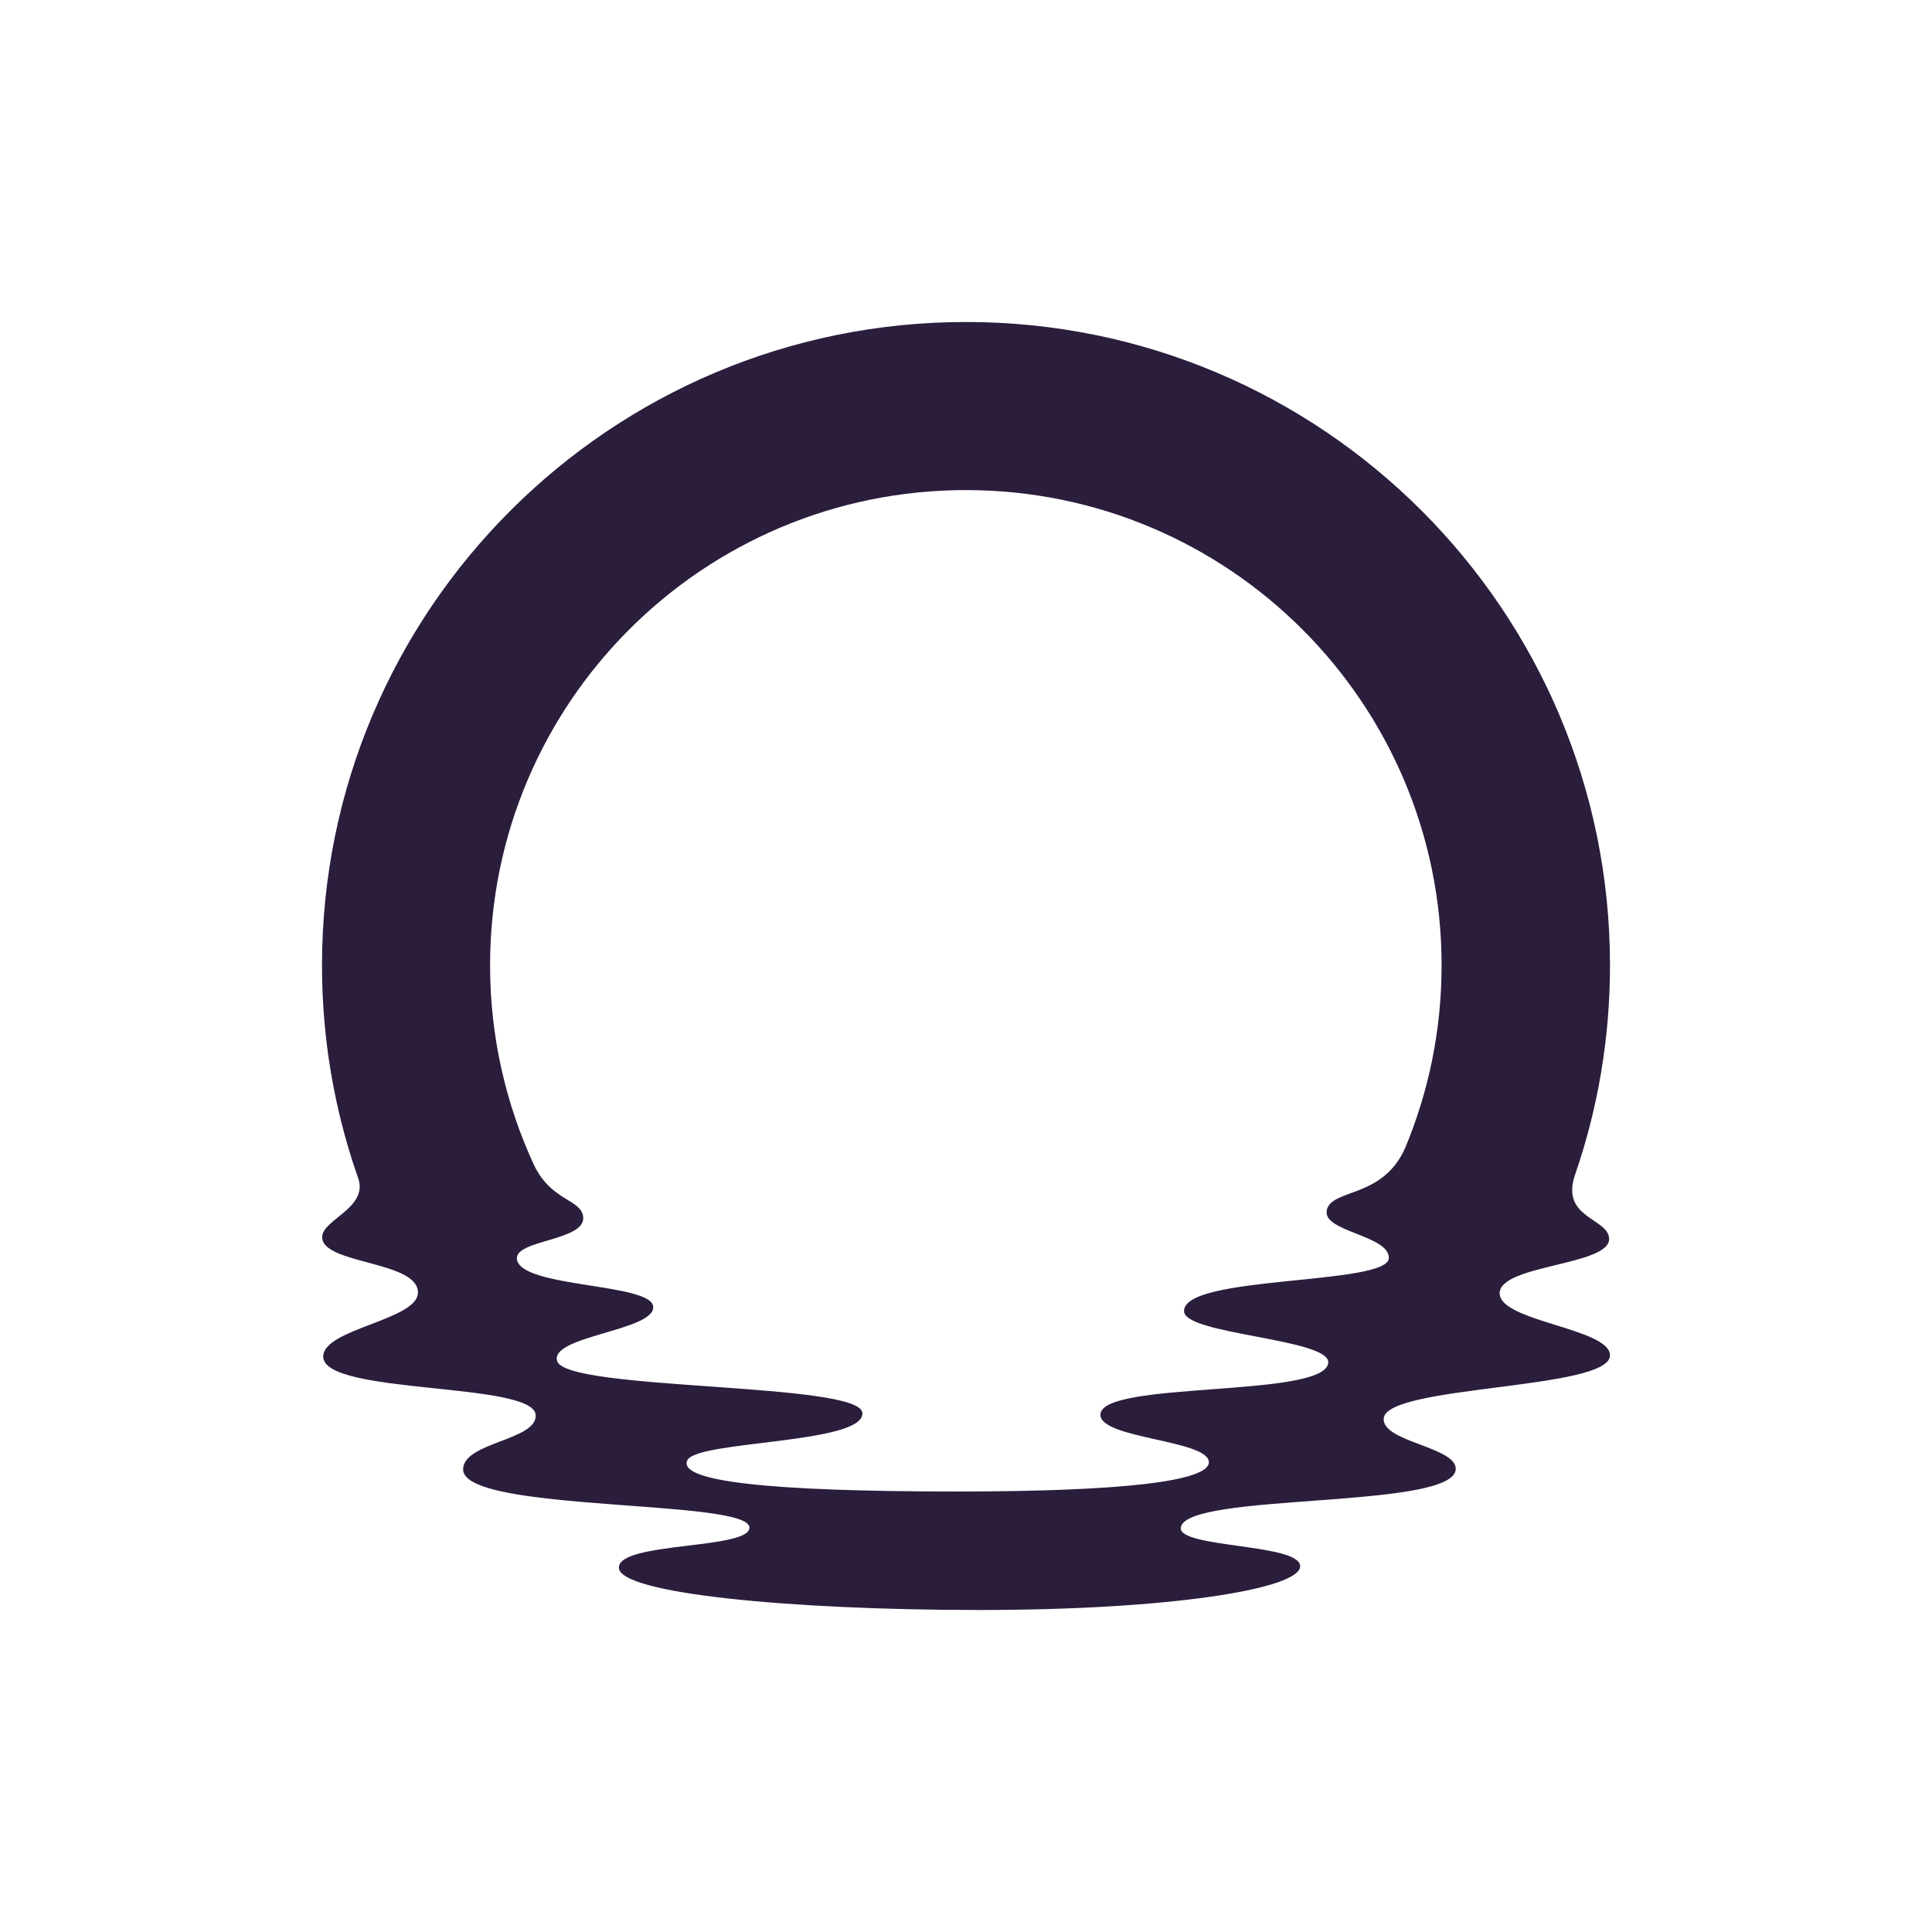 <svg width="24" height="24" viewBox="0 0 24 24" fill="none" xmlns="http://www.w3.org/2000/svg">
<path d="M18.629 16.066C18.631 15.708 19.999 15.723 19.989 15.388C19.983 15.13 19.377 15.136 19.567 14.59C19.848 13.775 20 12.901 20 11.992C20 7.578 16.418 4 12 4C7.582 4 4 7.578 4 11.992C4 12.904 4.153 13.78 4.436 14.597C4.437 14.601 4.453 14.647 4.453 14.647C4.567 15.009 4.002 15.152 4.002 15.368C4.002 15.707 5.192 15.661 5.192 16.056C5.192 16.399 4.015 16.505 4.015 16.852C4.015 17.33 6.621 17.163 6.654 17.575C6.68 17.893 5.758 17.912 5.753 18.252C5.744 18.793 9.31 18.616 9.31 18.977C9.31 19.249 7.688 19.151 7.688 19.473C7.688 19.796 9.823 20 12.175 20C14.527 20 16.151 19.739 16.151 19.456C16.151 19.173 14.637 19.232 14.668 18.977C14.723 18.532 18.084 18.759 18.084 18.245C18.084 17.973 17.159 17.91 17.189 17.618C17.232 17.204 20 17.266 20 16.837C20 16.5 18.629 16.417 18.63 16.067L18.629 16.065V16.066ZM16.484 15.028C16.41 15.3 17.253 15.341 17.253 15.626C17.253 15.972 14.683 15.834 14.709 16.292C14.725 16.581 16.535 16.63 16.5 16.931C16.451 17.368 13.697 17.15 13.67 17.568C13.65 17.874 15.014 17.885 15.017 18.164C15.019 18.4 13.945 18.528 11.89 18.528C9.548 18.528 8.41 18.402 8.539 18.139C8.66 17.893 10.734 17.939 10.713 17.553C10.692 17.167 7.031 17.281 6.921 16.907C6.829 16.596 8.123 16.532 8.115 16.236C8.107 15.935 6.457 16.003 6.421 15.639C6.397 15.399 7.283 15.415 7.244 15.114C7.217 14.894 6.851 14.925 6.634 14.473C6.284 13.718 6.088 12.878 6.088 11.992C6.088 8.731 8.734 6.088 11.998 6.088C15.262 6.088 17.908 8.731 17.908 11.992C17.908 12.796 17.747 13.562 17.455 14.261C17.177 14.889 16.552 14.763 16.482 15.028H16.483H16.484Z" fill="#2B1D3C"/>
</svg>
